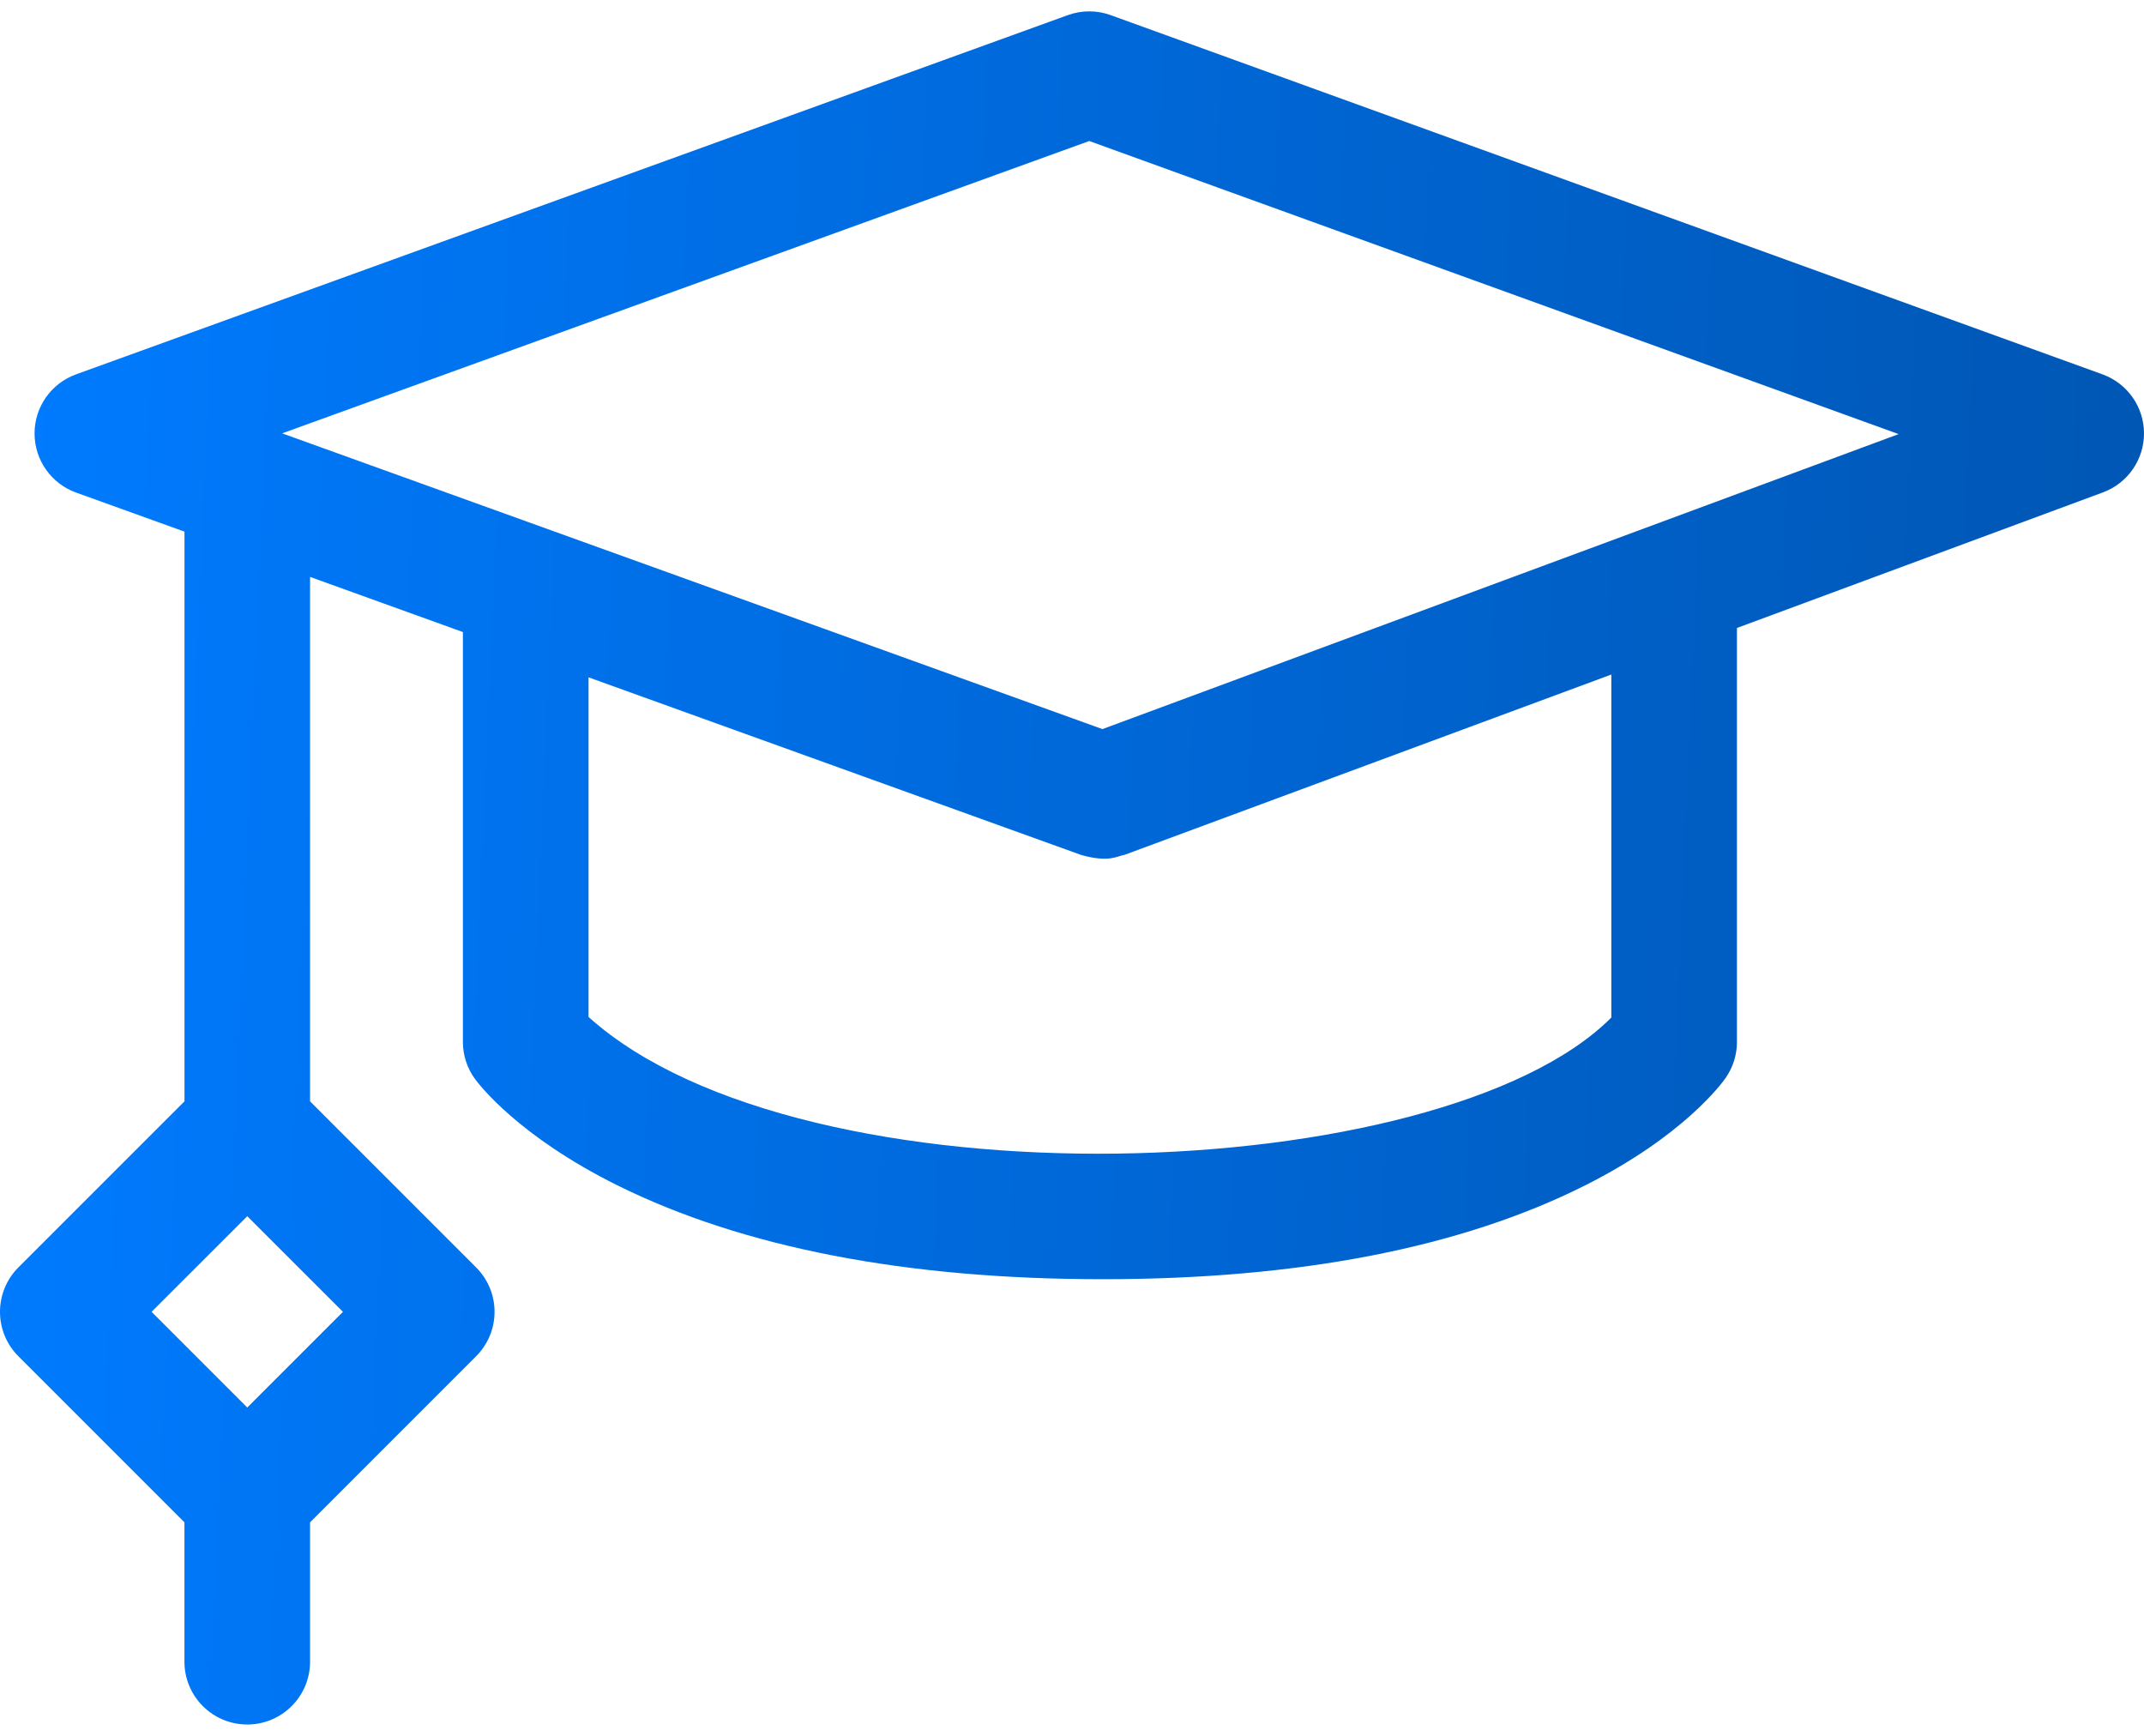 <svg width="42" height="34" viewBox="0 0 42 34" fill="none" xmlns="http://www.w3.org/2000/svg">
  <path d="M0.36 24.825L3.614 21.572V10.413L1.49 9.648C1.002 9.472 0.677 9.009 0.677 8.491C0.676 7.973 1.001 7.51 1.488 7.333L20.919 0.296C21.19 0.198 21.487 0.198 21.757 0.296L41.188 7.333C41.674 7.509 41.998 7.969 42 8.486C42.002 9.002 41.681 9.464 41.197 9.644L34.026 12.3V20.409C34.026 20.66 33.949 20.906 33.805 21.113C33.726 21.226 32.976 22.25 31.056 23.216C28.631 24.437 25.45 25.056 21.602 25.056C17.757 25.056 14.56 24.438 12.1 23.22C10.162 22.26 9.387 21.246 9.305 21.134C9.151 20.924 9.068 20.67 9.068 20.409V12.38L6.074 11.3V21.572L9.327 24.825C9.558 25.056 9.688 25.369 9.688 25.695C9.688 26.021 9.558 26.334 9.327 26.565L6.074 29.818V32.548C6.074 33.227 5.523 33.778 4.844 33.778C4.164 33.778 3.613 33.227 3.613 32.548V29.818L0.36 26.565C-0.12 26.085 -0.12 25.306 0.36 24.825ZM21.338 2.762L5.527 8.488L21.596 14.281L37.193 8.503L21.338 2.762ZM11.529 19.919C15.735 23.703 28.234 23.269 31.565 19.931V13.212L22.029 16.744C21.878 16.768 21.735 16.899 21.185 16.748L11.529 13.267L11.529 19.919ZM4.844 27.569L6.718 25.695L4.844 23.822L2.97 25.695L4.844 27.569Z" fill="url(#paint0_linear_41_365)"/>
  <defs>
    <linearGradient id="paint0_linear_41_365" x1="42" y1="22.207" x2="-0.502" y2="20.341" gradientUnits="userSpaceOnUse">
      <stop stop-color="#0056b3"/>
      <stop offset="1" stop-color="#007BFF"/>
    </linearGradient>
  </defs>
</svg>
